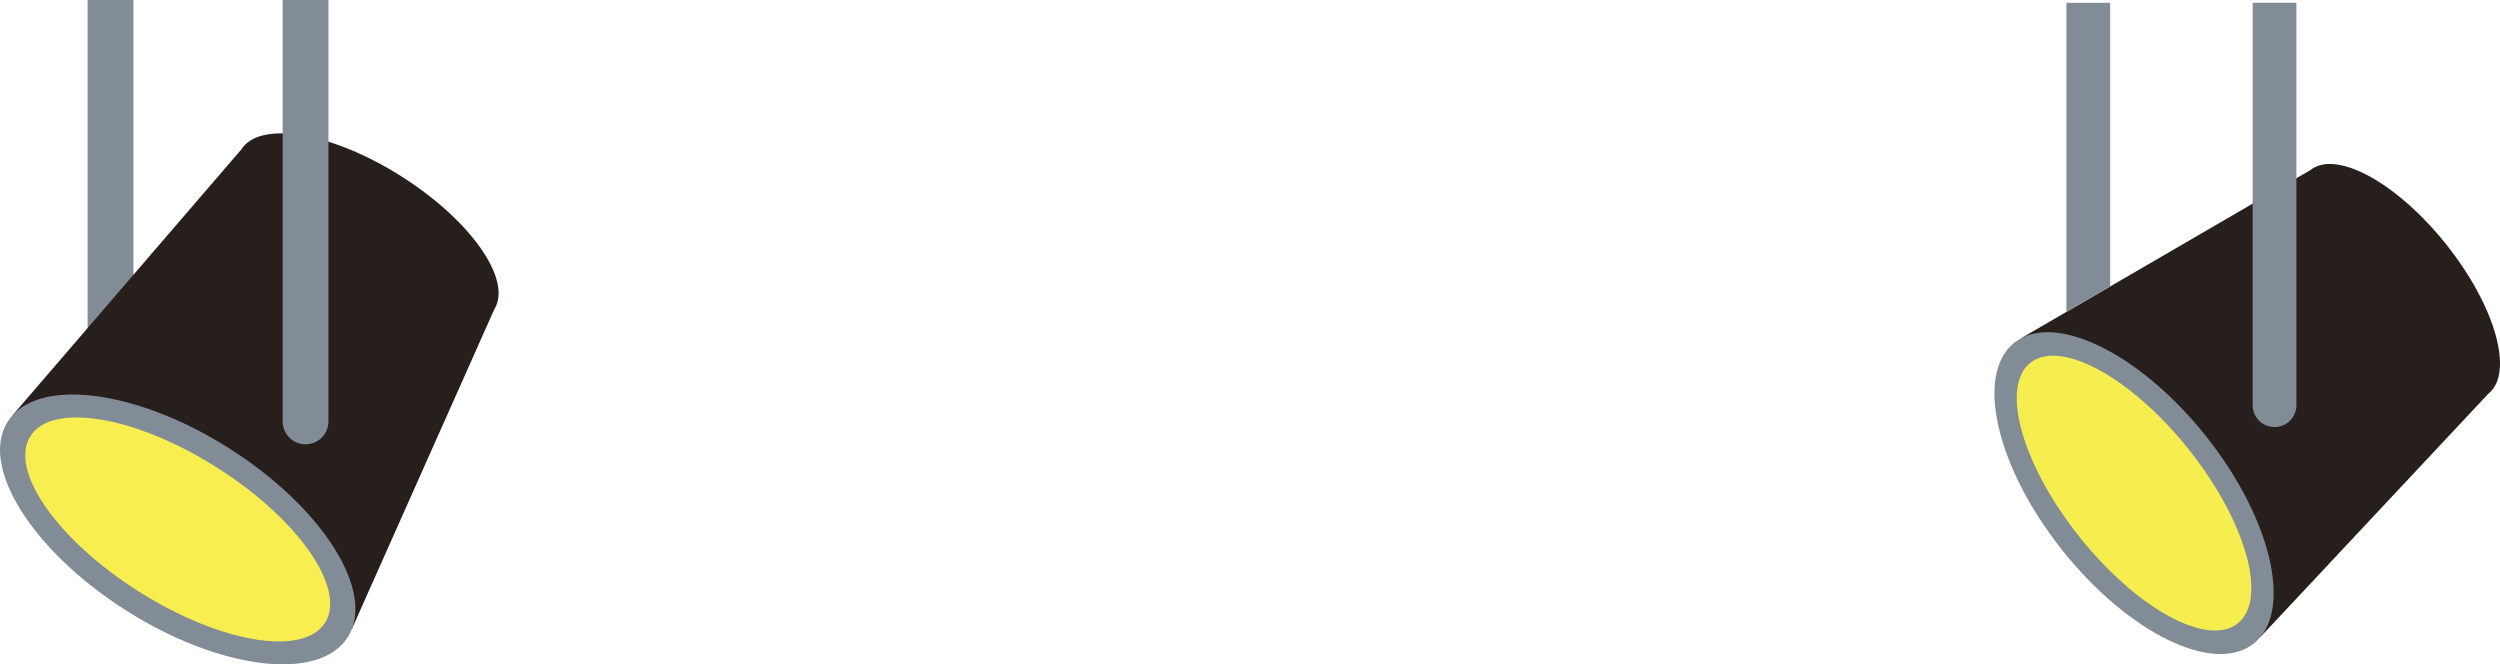 <svg xmlns="http://www.w3.org/2000/svg" viewBox="0 0 316.821 84.191"><defs><style>.cls-1{fill:#271f1c;}.cls-2{fill:#828c96;}.cls-3{fill:#f6ed4f;}.cls-4{fill:#f8ee50;}</style></defs><title>Asset 14</title><g id="Layer_2" data-name="Layer 2"><g id="Layer_2-2" data-name="Layer 2"><path class="cls-1" d="M292.784,21.558c3.288-2.618,11,1.6,17.233,9.428s8.615,16.29,5.326,18.908L286.427,80.762l-30.346-37.87Z"/><path class="cls-2" d="M261.35,69.732c8.381,10.527,19.248,15.819,24.271,11.819s2.3-15.775-6.079-26.3S260.294,39.431,255.271,43.43,252.97,59.205,261.35,69.732Z"/><path class="cls-3" d="M263.508,68.014c7.259,9.118,16.25,14.037,20.082,10.986s1.053-12.915-6.206-22.033S261.134,42.931,257.3,45.981,256.249,58.9,263.508,68.014Z"/><path class="cls-2" d="M288.247.352h0a2.77,2.77,0,0,1,2.77,2.77v51a0,0,0,0,1,0,0h-5.541a0,0,0,0,1,0,0v-51a2.77,2.77,0,0,1,2.77-2.77Z" transform="translate(576.494 54.472) rotate(180)"/><polygon class="cls-2" points="261.876 39.523 261.876 0.352 267.417 0.352 267.417 36.303 261.876 39.523"/><polygon class="cls-2" points="11.106 44.199 11.106 0 16.908 0 16.908 39.054 11.106 44.199"/><path class="cls-1" d="M30.586,18.933c2.355-3.718,11.437-2.188,20.285,3.418s14.11,13.164,11.754,16.882L44.6,79.693,1.587,52.629Z"/><path class="cls-2" d="M16.005,77.379c11.9,7.542,24.47,9.051,28.069,3.371s-3.133-16.4-15.036-23.94S4.568,47.759.97,53.439,4.1,69.838,16.005,77.379Z"/><path class="cls-4" d="M17.551,74.939c10.31,6.532,20.893,8.316,23.638,3.983S37.8,65.782,27.492,59.25,6.6,50.935,3.854,55.267,7.242,68.407,17.551,74.939Z"/><path class="cls-2" d="M38.722,56.306h0a2.9,2.9,0,0,0,2.9-2.9V0h-5.8V53.405A2.9,2.9,0,0,0,38.722,56.306Z"/></g></g></svg>